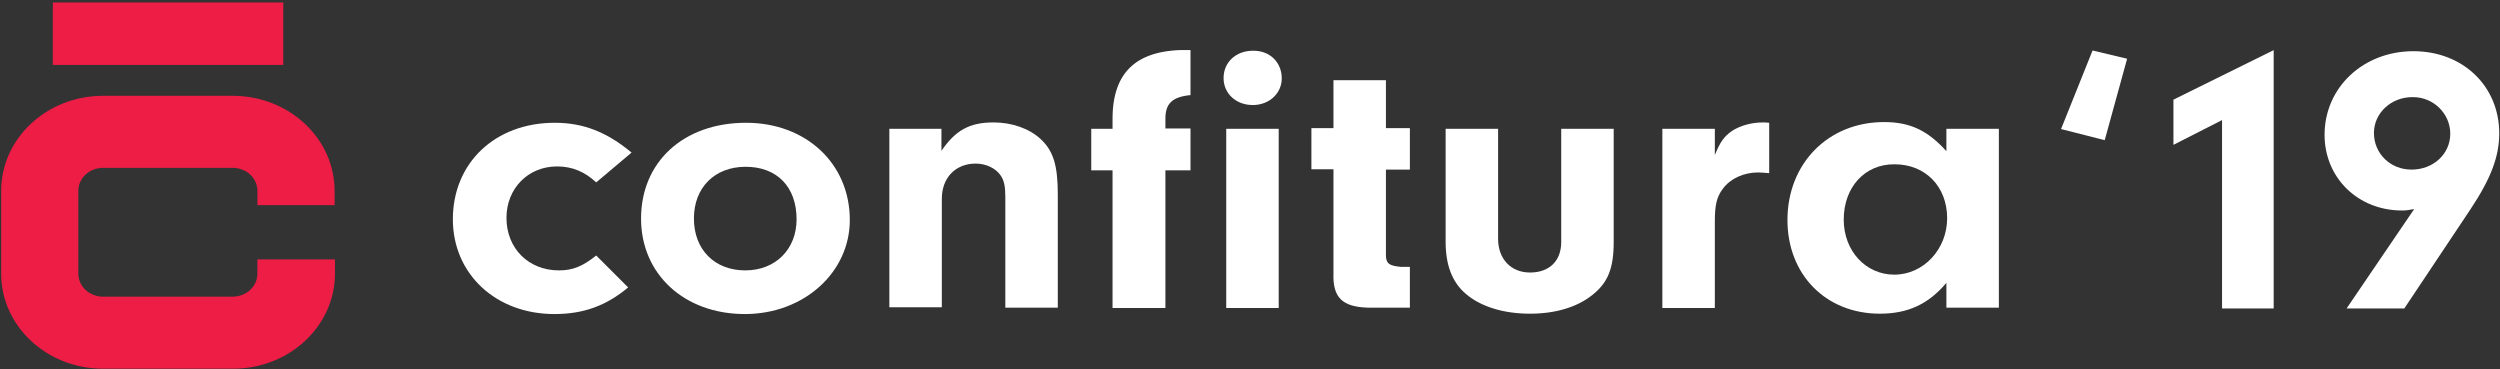 <svg xmlns="http://www.w3.org/2000/svg" width="210" height="31" viewBox="0 0 210 31">
    <rect x="0" y="0" width="210" height="31" fill="#333333" stroke="none"/>
    <g fill="none" fill-rule="evenodd">
        <path fill="#FFF" d="M52.763 24.144c-1.852 1.55-3.768 2.236-6.196 2.236-4.918 0-8.527-3.368-8.527-7.959 0-4.74 3.545-8.108 8.56-8.108 2.395 0 4.375.775 6.451 2.504l-2.97 2.504c-.959-.894-2.013-1.341-3.29-1.341-2.428 0-4.248 1.848-4.248 4.322 0 2.563 1.852 4.411 4.408 4.411 1.15 0 1.98-.327 3.13-1.251l2.682 2.682z"/>
        <path fill="#FFF" fill-rule="nonzero" d="M71.384 18.48c0 4.412-3.865 7.9-8.815 7.9-5.079 0-8.72-3.339-8.72-8.018 0-4.77 3.578-8.049 8.816-8.049 5.046 0 8.719 3.428 8.719 8.168m-13.095-.12c0 2.594 1.725 4.352 4.312 4.352 2.555 0 4.312-1.788 4.312-4.292 0-2.712-1.63-4.411-4.28-4.411-2.587 0-4.344 1.728-4.344 4.352"/>
        <path fill="#FFF" d="M79.081 10.82v1.848c1.182-1.729 2.364-2.384 4.376-2.384 1.533 0 3.002.506 3.96 1.4 1.054.984 1.438 2.177 1.438 4.65v9.51h-4.408v-9.33c0-.835-.096-1.342-.383-1.76-.415-.625-1.246-1.013-2.108-1.013-1.693 0-2.843 1.193-2.843 2.951v9.121h-4.407V10.82h4.375zM97.862 25.873h-4.408V14.308h-1.789V10.82h1.789v-.834c0-4.024 2.108-5.902 6.548-5.783v3.785c-1.534.15-2.108.716-2.108 1.968v.834h2.108v3.518h-2.108v11.565h-.032z"/>
        <path fill="#FFF" fill-rule="nonzero" d="M107.667 6.588c0 1.251-1.054 2.235-2.427 2.235-1.438 0-2.46-.984-2.46-2.265 0-1.342 1.054-2.295 2.46-2.295 1.405-.03 2.427.953 2.427 2.325zm-.256 19.285h-4.407V10.82h4.407v15.053z"/>
        <path fill="#FFF" d="M116.418 21.432c0 .715.288.894 1.246.983h.766v3.428h-3.513c-2.172-.06-2.97-.864-2.906-2.861v-8.764h-1.853v-3.457h1.853V6.737h4.407v4.024h2.012v3.487h-2.012v7.184zM135.55 10.82v9.509c0 2.206-.48 3.428-1.82 4.471-1.278 1.013-3.099 1.55-5.207 1.55-2.236 0-4.152-.596-5.398-1.67-1.15-.983-1.692-2.414-1.692-4.381V10.82h4.407v9.24c0 1.7 1.086 2.832 2.683 2.832 1.63 0 2.62-.983 2.62-2.563V10.82h4.407zM144.046 10.82v2.206c.447-1.103.766-1.55 1.437-2.027.703-.447 1.629-.715 2.619-.715.096 0 .287 0 .51.03v4.232c-.35-.03-.702-.06-.925-.06-1.214 0-2.332.507-2.97 1.372-.512.685-.671 1.341-.671 2.772v7.243h-4.408V10.82h4.408z"/>
        <path fill="#FFF" fill-rule="nonzero" d="M163.497 10.82h4.407v15.023h-4.407v-2.086c-1.502 1.788-3.226 2.593-5.59 2.593-4.535 0-7.761-3.279-7.761-7.87 0-4.739 3.417-8.226 8.113-8.226 2.203 0 3.673.715 5.238 2.444V10.82zm-8.624 7.631c0 2.623 1.852 4.62 4.248 4.62 2.46 0 4.44-2.146 4.44-4.74 0-2.652-1.821-4.53-4.408-4.53-2.491-.03-4.28 1.908-4.28 4.65z"/>
        <path fill="#ED1D46" fill-rule="nonzero" d="M28.138 21.79v1.192c0 4.411-3.832 7.988-8.56 7.988H8.657c-4.727 0-8.56-3.577-8.56-7.988v-6.945c0-4.412 3.833-7.989 8.56-7.989h10.89c4.728 0 8.56 3.577 8.56 7.989v1.192h-6.483v-1.192c0-1.074-.926-1.938-2.076-1.938H8.656c-1.15 0-2.077.864-2.077 1.938v6.945c0 1.073.927 1.937 2.077 1.937h10.89c1.15 0 2.077-.864 2.077-1.937v-1.193h6.515zM23.795.208H4.44v5.246h19.355V.209z"/>
        <g fill="#FFF">
            <path d="M175.775 4.241l2.903.693-1.882 6.841-3.668-.934zM182.569 12.167V8.37l8.42-4.159V25.91h-4.337V10.088z"/>
            <path fill-rule="nonzero" d="M202.791 17.562c-.478.09-.701.12-1.02.12-3.7 0-6.507-2.742-6.507-6.359 0-3.978 3.253-7.022 7.464-7.022 4.146 0 7.208 2.924 7.208 6.902 0 1.959-.702 3.797-2.424 6.389l-5.55 8.318h-4.848l5.677-8.348zm-3.38-6.39c0 1.718 1.37 3.075 3.157 3.075 1.818 0 3.254-1.296 3.254-3.014 0-1.688-1.404-3.074-3.126-3.074-1.818-.03-3.286 1.326-3.286 3.014z"/>
        </g>
    </g>
</svg>
